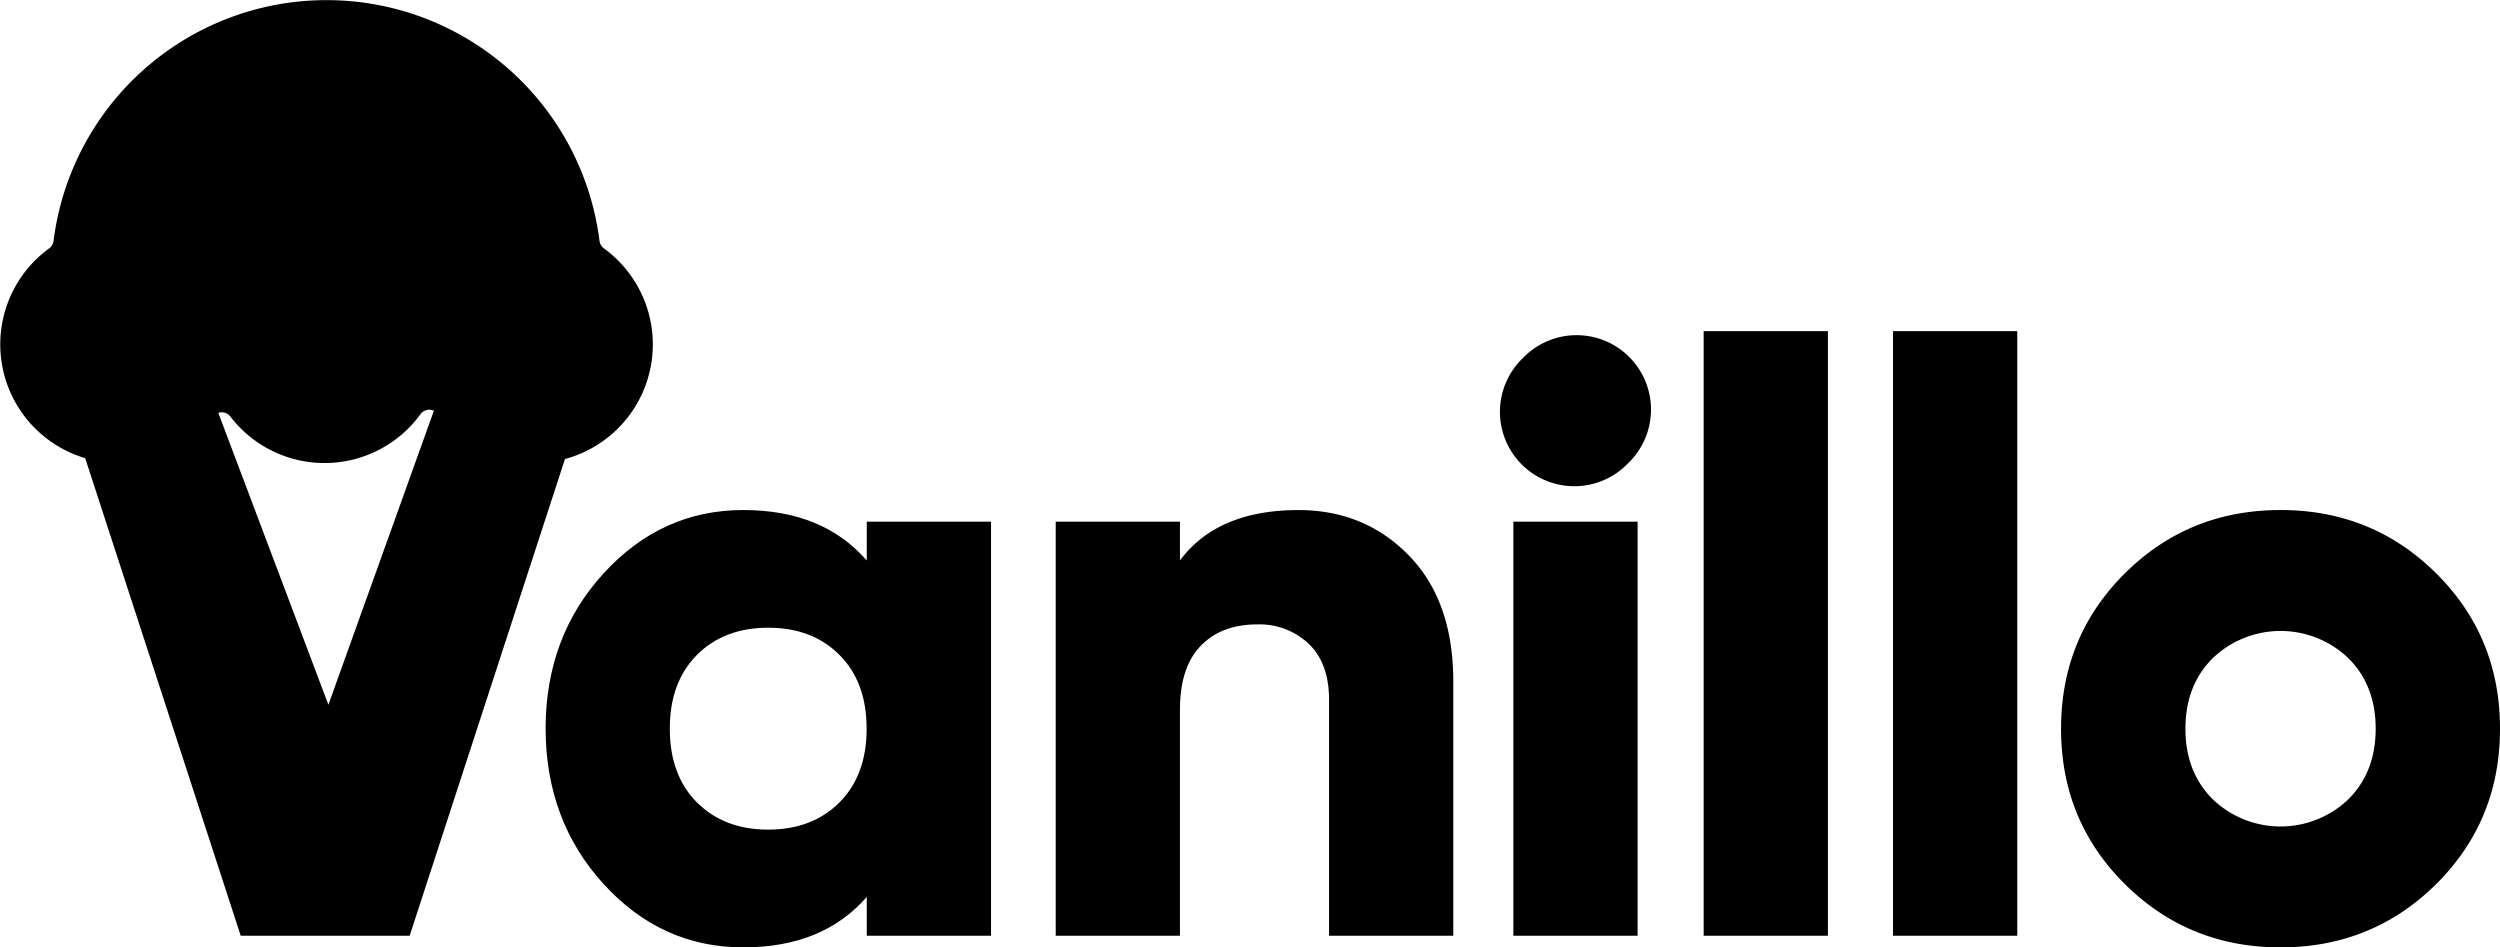 <svg xmlns="http://www.w3.org/2000/svg" viewBox="0 0 643.88 244"><title>vanillo-logo</title><g id="Layer_2" data-name="Layer 2"><g id="Layer_1-2" data-name="Layer 1"><path d="M223.24,134.36h32V241h-32V231q-11.31,13-31.79,13-21.12,0-36-16.32t-14.93-40q0-23.67,14.93-40t36-16.32q20.48,0,31.79,13Zm-43.73,72.31q7,7,18.34,7t18.35-7q7-7,7-19t-7-19q-7-7-18.35-7t-18.34,7q-7,7-7,19T179.51,206.67Z"/><path d="M334.41,131.37q17.07,0,28.48,11.73t11.41,32.43V241h-32V180.22q0-9.39-5.23-14.4a18.49,18.49,0,0,0-13.33-5q-9.18,0-14.51,5.54t-5.33,16.43V241h-32V134.36h32v10h0Q313.51,131.38,334.41,131.37Z"/><path d="M419.31,119.32a19.16,19.16,0,1,1-27.09-27.09,19.16,19.16,0,1,1,27.09,27.09ZM389.77,241V134.36h32V241Z"/><path d="M438.78,241V85.29h32V241Z"/><path d="M487.55,241V85.29h32V241Z"/><path d="M627.46,227.68Q611,244,587.35,244t-40.1-16.32q-16.43-16.32-16.42-40t16.42-40q16.43-16.32,40.1-16.32t40.11,16.32q16.42,16.32,16.42,40T627.46,227.68Zm-57.6-21.86a25.26,25.26,0,0,0,35,0q7-7,7-18.14t-7-18.13a25.26,25.26,0,0,0-35,0q-7,7-7,18.13T569.86,205.82Z"/><path d="M155.58,64a2.87,2.87,0,0,1-1.18-2A70.86,70.86,0,0,0,13.8,62a2.87,2.87,0,0,1-1.18,2A30.57,30.57,0,0,0,21.94,118L62,241h43.51l40-122.78A30.57,30.57,0,0,0,155.58,64Zm-71,117.51L56.23,106.34a2.74,2.74,0,0,1,3.08.92,30.56,30.56,0,0,0,49-.6,2.81,2.81,0,0,1,3.44-.88Z"/></g></g></svg>